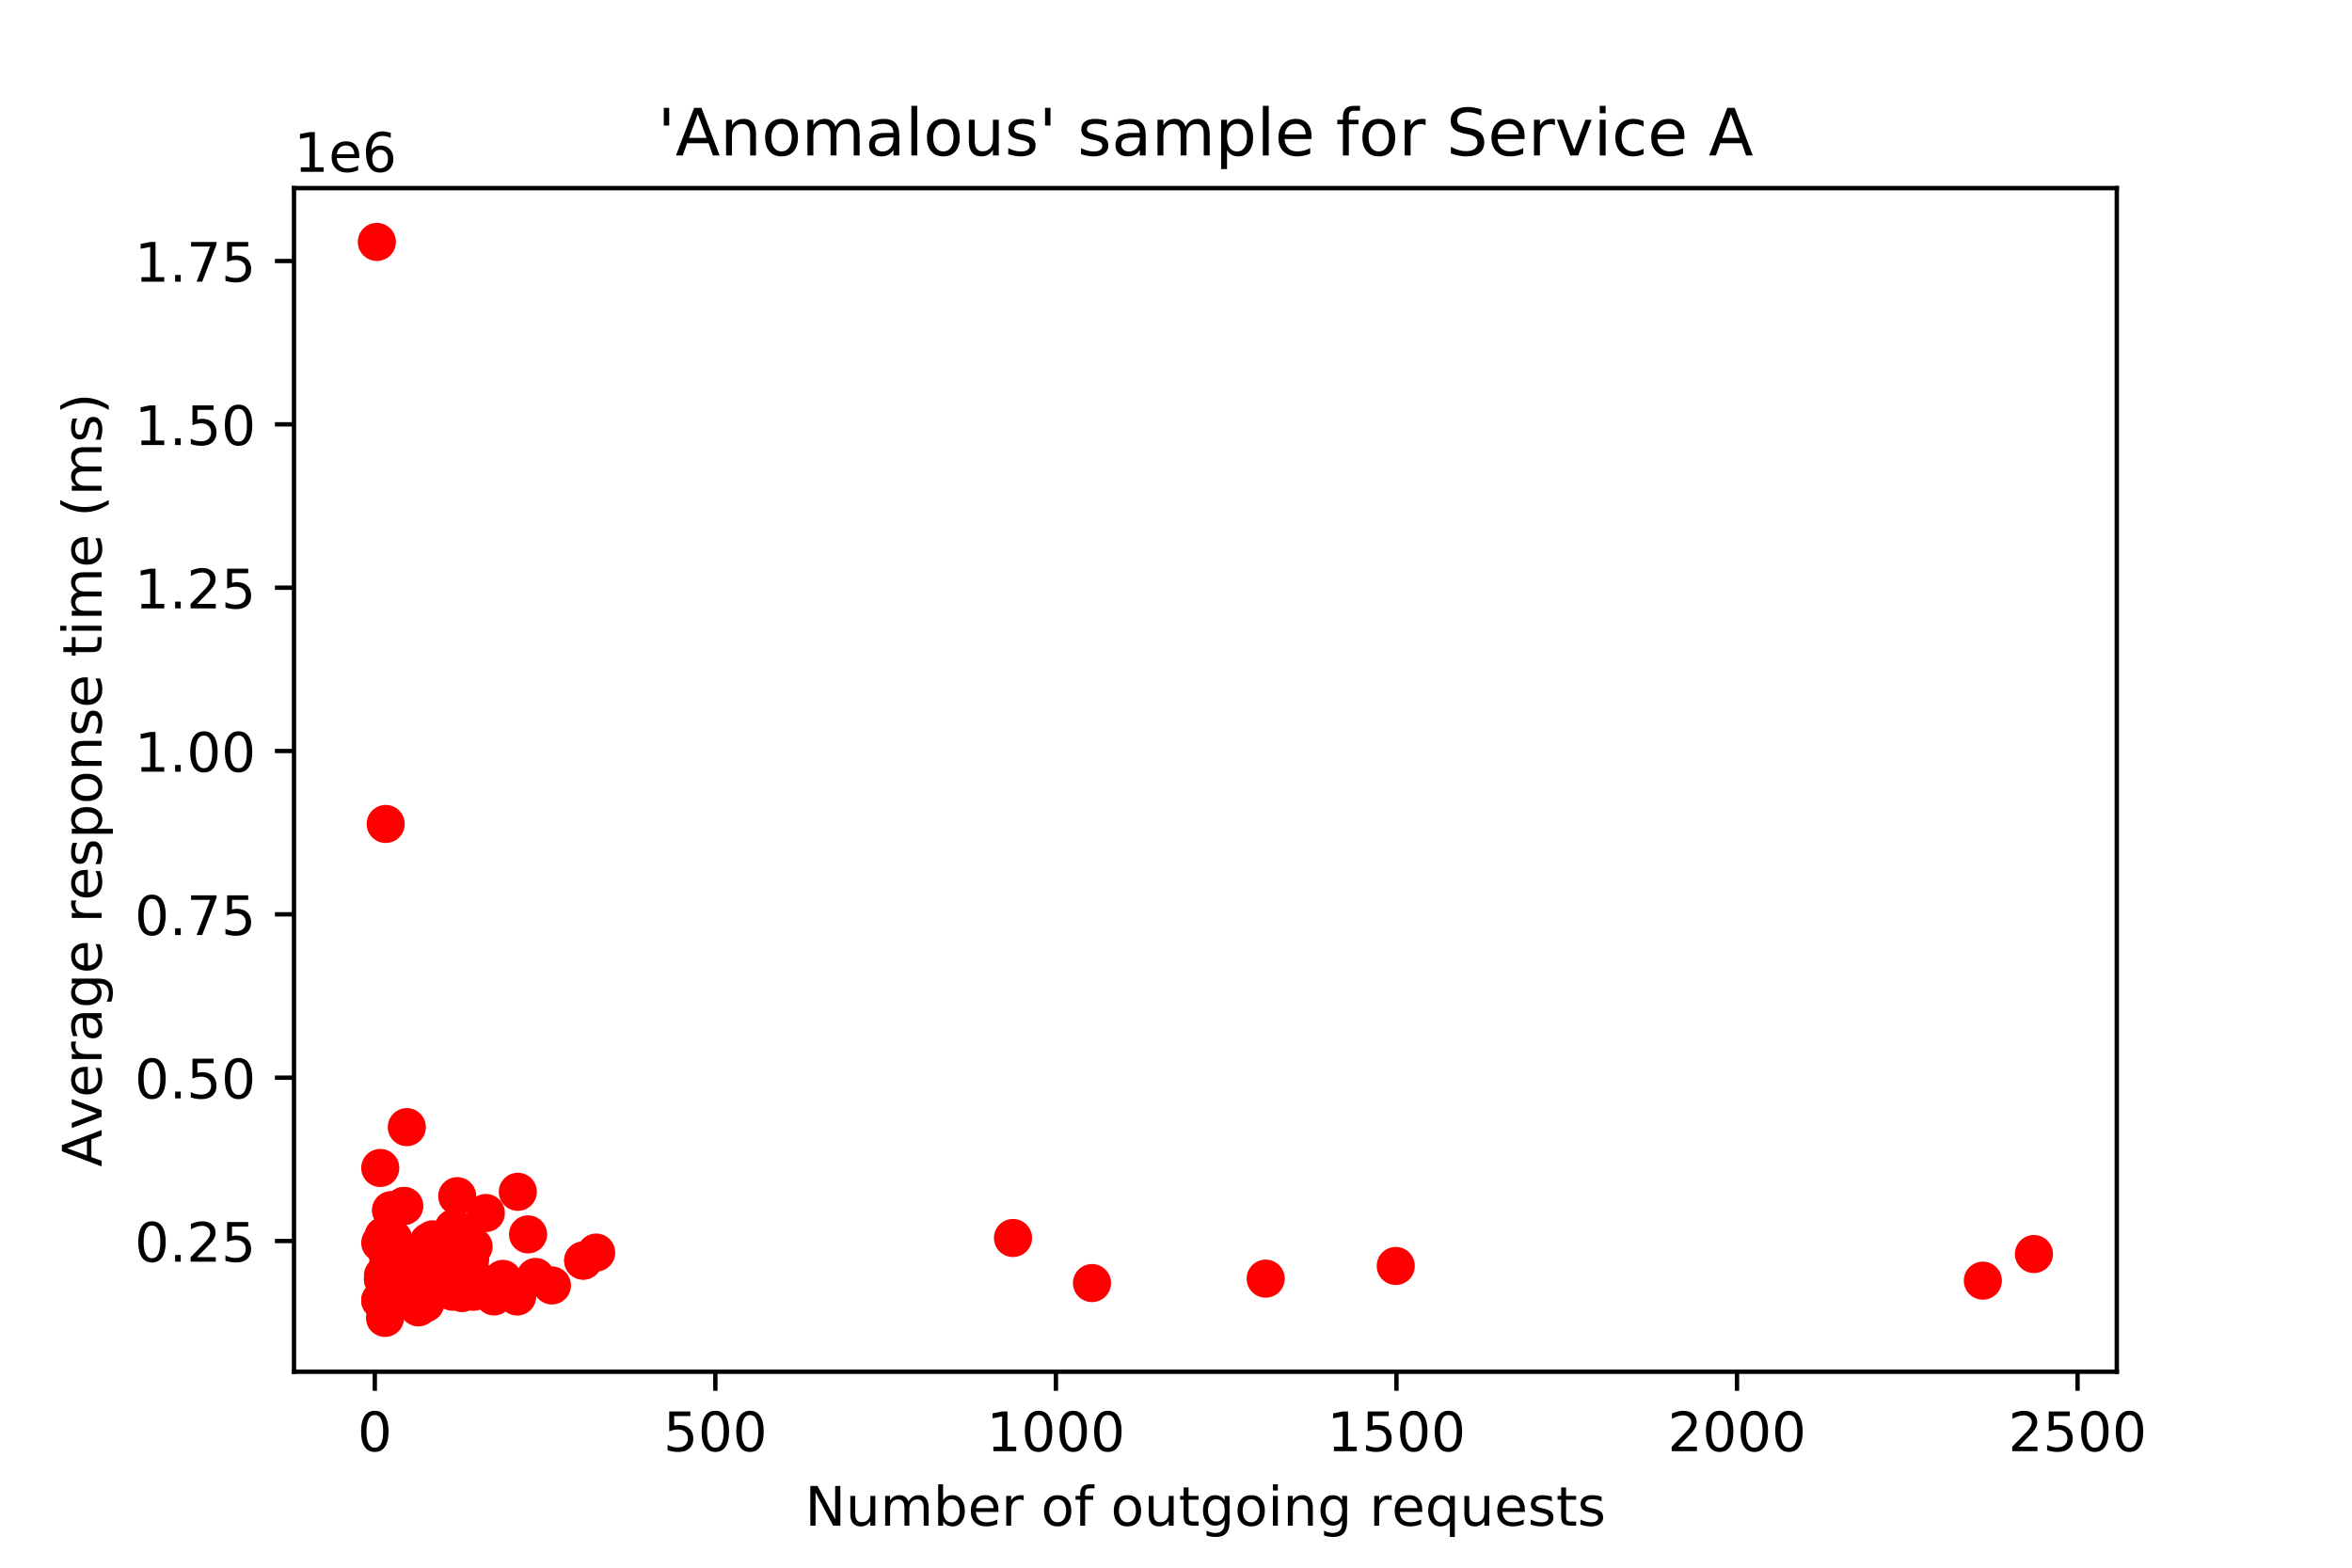 <?xml version="1.0" encoding="utf-8" standalone="no"?>
<!DOCTYPE svg PUBLIC "-//W3C//DTD SVG 1.1//EN"
  "http://www.w3.org/Graphics/SVG/1.1/DTD/svg11.dtd">
<!-- Created with matplotlib (https://matplotlib.org/) -->
<svg height="288pt" version="1.1" viewBox="0 0 432 288" width="432pt" xmlns="http://www.w3.org/2000/svg" xmlns:xlink="http://www.w3.org/1999/xlink">
 <defs>
  <style type="text/css">
*{stroke-linecap:butt;stroke-linejoin:round;}
  </style>
 </defs>
 <g id="figure_1">
  <g id="patch_1">
   <path d="M 0 288 
L 432 288 
L 432 0 
L 0 0 
z
" style="fill:#ffffff;"/>
  </g>
  <g id="axes_1">
   <g id="patch_2">
    <path d="M 54 252 
L 388.8 252 
L 388.8 34.56 
L 54 34.56 
z
" style="fill:#ffffff;"/>
   </g>
   <g id="matplotlib.axis_1">
    <g id="xtick_1">
     <g id="line2d_1">
      <defs>
       <path d="M 0 0 
L 0 3.5 
" id="m4ae88f675b" style="stroke:#000000;stroke-width:0.8;"/>
      </defs>
      <g>
       <use style="stroke:#000000;stroke-width:0.8;" x="68.843" xlink:href="#m4ae88f675b" y="252"/>
      </g>
     </g>
     <g id="text_1">
      <!-- 0 -->
      <defs>
       <path d="M 31.781 66.406 
Q 24.172 66.406 20.328 58.906 
Q 16.5 51.422 16.5 36.375 
Q 16.5 21.391 20.328 13.891 
Q 24.172 6.391 31.781 6.391 
Q 39.453 6.391 43.281 13.891 
Q 47.125 21.391 47.125 36.375 
Q 47.125 51.422 43.281 58.906 
Q 39.453 66.406 31.781 66.406 
z
M 31.781 74.219 
Q 44.047 74.219 50.516 64.516 
Q 56.984 54.828 56.984 36.375 
Q 56.984 17.969 50.516 8.266 
Q 44.047 -1.422 31.781 -1.422 
Q 19.531 -1.422 13.062 8.266 
Q 6.594 17.969 6.594 36.375 
Q 6.594 54.828 13.062 64.516 
Q 19.531 74.219 31.781 74.219 
z
" id="DejaVuSans-48"/>
      </defs>
      <g transform="translate(65.662 266.598)scale(0.1 -0.1)">
       <use xlink:href="#DejaVuSans-48"/>
      </g>
     </g>
    </g>
    <g id="xtick_2">
     <g id="line2d_2">
      <g>
       <use style="stroke:#000000;stroke-width:0.8;" x="131.392" xlink:href="#m4ae88f675b" y="252"/>
      </g>
     </g>
     <g id="text_2">
      <!-- 500 -->
      <defs>
       <path d="M 10.797 72.906 
L 49.516 72.906 
L 49.516 64.594 
L 19.828 64.594 
L 19.828 46.734 
Q 21.969 47.469 24.109 47.828 
Q 26.266 48.188 28.422 48.188 
Q 40.625 48.188 47.75 41.5 
Q 54.891 34.812 54.891 23.391 
Q 54.891 11.625 47.562 5.094 
Q 40.234 -1.422 26.906 -1.422 
Q 22.312 -1.422 17.547 -0.641 
Q 12.797 0.141 7.719 1.703 
L 7.719 11.625 
Q 12.109 9.234 16.797 8.062 
Q 21.484 6.891 26.703 6.891 
Q 35.156 6.891 40.078 11.328 
Q 45.016 15.766 45.016 23.391 
Q 45.016 31 40.078 35.438 
Q 35.156 39.891 26.703 39.891 
Q 22.75 39.891 18.812 39.016 
Q 14.891 38.141 10.797 36.281 
z
" id="DejaVuSans-53"/>
      </defs>
      <g transform="translate(121.848 266.598)scale(0.1 -0.1)">
       <use xlink:href="#DejaVuSans-53"/>
       <use x="63.623" xlink:href="#DejaVuSans-48"/>
       <use x="127.246" xlink:href="#DejaVuSans-48"/>
      </g>
     </g>
    </g>
    <g id="xtick_3">
     <g id="line2d_3">
      <g>
       <use style="stroke:#000000;stroke-width:0.8;" x="193.941" xlink:href="#m4ae88f675b" y="252"/>
      </g>
     </g>
     <g id="text_3">
      <!-- 1000 -->
      <defs>
       <path d="M 12.406 8.297 
L 28.516 8.297 
L 28.516 63.922 
L 10.984 60.406 
L 10.984 69.391 
L 28.422 72.906 
L 38.281 72.906 
L 38.281 8.297 
L 54.391 8.297 
L 54.391 0 
L 12.406 0 
z
" id="DejaVuSans-49"/>
      </defs>
      <g transform="translate(181.216 266.598)scale(0.1 -0.1)">
       <use xlink:href="#DejaVuSans-49"/>
       <use x="63.623" xlink:href="#DejaVuSans-48"/>
       <use x="127.246" xlink:href="#DejaVuSans-48"/>
       <use x="190.869" xlink:href="#DejaVuSans-48"/>
      </g>
     </g>
    </g>
    <g id="xtick_4">
     <g id="line2d_4">
      <g>
       <use style="stroke:#000000;stroke-width:0.8;" x="256.49" xlink:href="#m4ae88f675b" y="252"/>
      </g>
     </g>
     <g id="text_4">
      <!-- 1500 -->
      <g transform="translate(243.765 266.598)scale(0.1 -0.1)">
       <use xlink:href="#DejaVuSans-49"/>
       <use x="63.623" xlink:href="#DejaVuSans-53"/>
       <use x="127.246" xlink:href="#DejaVuSans-48"/>
       <use x="190.869" xlink:href="#DejaVuSans-48"/>
      </g>
     </g>
    </g>
    <g id="xtick_5">
     <g id="line2d_5">
      <g>
       <use style="stroke:#000000;stroke-width:0.8;" x="319.039" xlink:href="#m4ae88f675b" y="252"/>
      </g>
     </g>
     <g id="text_5">
      <!-- 2000 -->
      <defs>
       <path d="M 19.188 8.297 
L 53.609 8.297 
L 53.609 0 
L 7.328 0 
L 7.328 8.297 
Q 12.938 14.109 22.625 23.891 
Q 32.328 33.688 34.812 36.531 
Q 39.547 41.844 41.422 45.531 
Q 43.312 49.219 43.312 52.781 
Q 43.312 58.594 39.234 62.25 
Q 35.156 65.922 28.609 65.922 
Q 23.969 65.922 18.812 64.312 
Q 13.672 62.703 7.812 59.422 
L 7.812 69.391 
Q 13.766 71.781 18.938 73 
Q 24.125 74.219 28.422 74.219 
Q 39.75 74.219 46.484 68.547 
Q 53.219 62.891 53.219 53.422 
Q 53.219 48.922 51.531 44.891 
Q 49.859 40.875 45.406 35.406 
Q 44.188 33.984 37.641 27.219 
Q 31.109 20.453 19.188 8.297 
z
" id="DejaVuSans-50"/>
      </defs>
      <g transform="translate(306.314 266.598)scale(0.1 -0.1)">
       <use xlink:href="#DejaVuSans-50"/>
       <use x="63.623" xlink:href="#DejaVuSans-48"/>
       <use x="127.246" xlink:href="#DejaVuSans-48"/>
       <use x="190.869" xlink:href="#DejaVuSans-48"/>
      </g>
     </g>
    </g>
    <g id="xtick_6">
     <g id="line2d_6">
      <g>
       <use style="stroke:#000000;stroke-width:0.8;" x="381.588" xlink:href="#m4ae88f675b" y="252"/>
      </g>
     </g>
     <g id="text_6">
      <!-- 2500 -->
      <g transform="translate(368.863 266.598)scale(0.1 -0.1)">
       <use xlink:href="#DejaVuSans-50"/>
       <use x="63.623" xlink:href="#DejaVuSans-53"/>
       <use x="127.246" xlink:href="#DejaVuSans-48"/>
       <use x="190.869" xlink:href="#DejaVuSans-48"/>
      </g>
     </g>
    </g>
    <g id="text_7">
     <!-- Number of outgoing requests -->
     <defs>
      <path d="M 9.812 72.906 
L 23.094 72.906 
L 55.422 11.922 
L 55.422 72.906 
L 64.984 72.906 
L 64.984 0 
L 51.703 0 
L 19.391 60.984 
L 19.391 0 
L 9.812 0 
z
" id="DejaVuSans-78"/>
      <path d="M 8.5 21.578 
L 8.5 54.688 
L 17.484 54.688 
L 17.484 21.922 
Q 17.484 14.156 20.5 10.266 
Q 23.531 6.391 29.594 6.391 
Q 36.859 6.391 41.078 11.031 
Q 45.312 15.672 45.312 23.688 
L 45.312 54.688 
L 54.297 54.688 
L 54.297 0 
L 45.312 0 
L 45.312 8.406 
Q 42.047 3.422 37.719 1 
Q 33.406 -1.422 27.688 -1.422 
Q 18.266 -1.422 13.375 4.438 
Q 8.5 10.297 8.5 21.578 
z
M 31.109 56 
z
" id="DejaVuSans-117"/>
      <path d="M 52 44.188 
Q 55.375 50.25 60.062 53.125 
Q 64.75 56 71.094 56 
Q 79.641 56 84.281 50.016 
Q 88.922 44.047 88.922 33.016 
L 88.922 0 
L 79.891 0 
L 79.891 32.719 
Q 79.891 40.578 77.094 44.375 
Q 74.312 48.188 68.609 48.188 
Q 61.625 48.188 57.562 43.547 
Q 53.516 38.922 53.516 30.906 
L 53.516 0 
L 44.484 0 
L 44.484 32.719 
Q 44.484 40.625 41.703 44.406 
Q 38.922 48.188 33.109 48.188 
Q 26.219 48.188 22.156 43.531 
Q 18.109 38.875 18.109 30.906 
L 18.109 0 
L 9.078 0 
L 9.078 54.688 
L 18.109 54.688 
L 18.109 46.188 
Q 21.188 51.219 25.484 53.609 
Q 29.781 56 35.688 56 
Q 41.656 56 45.828 52.969 
Q 50 49.953 52 44.188 
z
" id="DejaVuSans-109"/>
      <path d="M 48.688 27.297 
Q 48.688 37.203 44.609 42.844 
Q 40.531 48.484 33.406 48.484 
Q 26.266 48.484 22.188 42.844 
Q 18.109 37.203 18.109 27.297 
Q 18.109 17.391 22.188 11.75 
Q 26.266 6.109 33.406 6.109 
Q 40.531 6.109 44.609 11.75 
Q 48.688 17.391 48.688 27.297 
z
M 18.109 46.391 
Q 20.953 51.266 25.266 53.625 
Q 29.594 56 35.594 56 
Q 45.562 56 51.781 48.094 
Q 58.016 40.188 58.016 27.297 
Q 58.016 14.406 51.781 6.484 
Q 45.562 -1.422 35.594 -1.422 
Q 29.594 -1.422 25.266 0.953 
Q 20.953 3.328 18.109 8.203 
L 18.109 0 
L 9.078 0 
L 9.078 75.984 
L 18.109 75.984 
z
" id="DejaVuSans-98"/>
      <path d="M 56.203 29.594 
L 56.203 25.203 
L 14.891 25.203 
Q 15.484 15.922 20.484 11.062 
Q 25.484 6.203 34.422 6.203 
Q 39.594 6.203 44.453 7.469 
Q 49.312 8.734 54.109 11.281 
L 54.109 2.781 
Q 49.266 0.734 44.188 -0.344 
Q 39.109 -1.422 33.891 -1.422 
Q 20.797 -1.422 13.156 6.188 
Q 5.516 13.812 5.516 26.812 
Q 5.516 40.234 12.766 48.109 
Q 20.016 56 32.328 56 
Q 43.359 56 49.781 48.891 
Q 56.203 41.797 56.203 29.594 
z
M 47.219 32.234 
Q 47.125 39.594 43.094 43.984 
Q 39.062 48.391 32.422 48.391 
Q 24.906 48.391 20.391 44.141 
Q 15.875 39.891 15.188 32.172 
z
" id="DejaVuSans-101"/>
      <path d="M 41.109 46.297 
Q 39.594 47.172 37.812 47.578 
Q 36.031 48 33.891 48 
Q 26.266 48 22.188 43.047 
Q 18.109 38.094 18.109 28.812 
L 18.109 0 
L 9.078 0 
L 9.078 54.688 
L 18.109 54.688 
L 18.109 46.188 
Q 20.953 51.172 25.484 53.578 
Q 30.031 56 36.531 56 
Q 37.453 56 38.578 55.875 
Q 39.703 55.766 41.062 55.516 
z
" id="DejaVuSans-114"/>
      <path id="DejaVuSans-32"/>
      <path d="M 30.609 48.391 
Q 23.391 48.391 19.188 42.75 
Q 14.984 37.109 14.984 27.297 
Q 14.984 17.484 19.156 11.844 
Q 23.344 6.203 30.609 6.203 
Q 37.797 6.203 41.984 11.859 
Q 46.188 17.531 46.188 27.297 
Q 46.188 37.016 41.984 42.703 
Q 37.797 48.391 30.609 48.391 
z
M 30.609 56 
Q 42.328 56 49.016 48.375 
Q 55.719 40.766 55.719 27.297 
Q 55.719 13.875 49.016 6.219 
Q 42.328 -1.422 30.609 -1.422 
Q 18.844 -1.422 12.172 6.219 
Q 5.516 13.875 5.516 27.297 
Q 5.516 40.766 12.172 48.375 
Q 18.844 56 30.609 56 
z
" id="DejaVuSans-111"/>
      <path d="M 37.109 75.984 
L 37.109 68.5 
L 28.516 68.5 
Q 23.688 68.5 21.797 66.547 
Q 19.922 64.594 19.922 59.516 
L 19.922 54.688 
L 34.719 54.688 
L 34.719 47.703 
L 19.922 47.703 
L 19.922 0 
L 10.891 0 
L 10.891 47.703 
L 2.297 47.703 
L 2.297 54.688 
L 10.891 54.688 
L 10.891 58.5 
Q 10.891 67.625 15.141 71.797 
Q 19.391 75.984 28.609 75.984 
z
" id="DejaVuSans-102"/>
      <path d="M 18.312 70.219 
L 18.312 54.688 
L 36.812 54.688 
L 36.812 47.703 
L 18.312 47.703 
L 18.312 18.016 
Q 18.312 11.328 20.141 9.422 
Q 21.969 7.516 27.594 7.516 
L 36.812 7.516 
L 36.812 0 
L 27.594 0 
Q 17.188 0 13.234 3.875 
Q 9.281 7.766 9.281 18.016 
L 9.281 47.703 
L 2.688 47.703 
L 2.688 54.688 
L 9.281 54.688 
L 9.281 70.219 
z
" id="DejaVuSans-116"/>
      <path d="M 45.406 27.984 
Q 45.406 37.75 41.375 43.109 
Q 37.359 48.484 30.078 48.484 
Q 22.859 48.484 18.828 43.109 
Q 14.797 37.75 14.797 27.984 
Q 14.797 18.266 18.828 12.891 
Q 22.859 7.516 30.078 7.516 
Q 37.359 7.516 41.375 12.891 
Q 45.406 18.266 45.406 27.984 
z
M 54.391 6.781 
Q 54.391 -7.172 48.188 -13.984 
Q 42 -20.797 29.203 -20.797 
Q 24.469 -20.797 20.266 -20.094 
Q 16.062 -19.391 12.109 -17.922 
L 12.109 -9.188 
Q 16.062 -11.328 19.922 -12.344 
Q 23.781 -13.375 27.781 -13.375 
Q 36.625 -13.375 41.016 -8.766 
Q 45.406 -4.156 45.406 5.172 
L 45.406 9.625 
Q 42.625 4.781 38.281 2.391 
Q 33.938 0 27.875 0 
Q 17.828 0 11.672 7.656 
Q 5.516 15.328 5.516 27.984 
Q 5.516 40.672 11.672 48.328 
Q 17.828 56 27.875 56 
Q 33.938 56 38.281 53.609 
Q 42.625 51.219 45.406 46.391 
L 45.406 54.688 
L 54.391 54.688 
z
" id="DejaVuSans-103"/>
      <path d="M 9.422 54.688 
L 18.406 54.688 
L 18.406 0 
L 9.422 0 
z
M 9.422 75.984 
L 18.406 75.984 
L 18.406 64.594 
L 9.422 64.594 
z
" id="DejaVuSans-105"/>
      <path d="M 54.891 33.016 
L 54.891 0 
L 45.906 0 
L 45.906 32.719 
Q 45.906 40.484 42.875 44.328 
Q 39.844 48.188 33.797 48.188 
Q 26.516 48.188 22.312 43.547 
Q 18.109 38.922 18.109 30.906 
L 18.109 0 
L 9.078 0 
L 9.078 54.688 
L 18.109 54.688 
L 18.109 46.188 
Q 21.344 51.125 25.703 53.562 
Q 30.078 56 35.797 56 
Q 45.219 56 50.047 50.172 
Q 54.891 44.344 54.891 33.016 
z
" id="DejaVuSans-110"/>
      <path d="M 14.797 27.297 
Q 14.797 17.391 18.875 11.75 
Q 22.953 6.109 30.078 6.109 
Q 37.203 6.109 41.297 11.75 
Q 45.406 17.391 45.406 27.297 
Q 45.406 37.203 41.297 42.844 
Q 37.203 48.484 30.078 48.484 
Q 22.953 48.484 18.875 42.844 
Q 14.797 37.203 14.797 27.297 
z
M 45.406 8.203 
Q 42.578 3.328 38.25 0.953 
Q 33.938 -1.422 27.875 -1.422 
Q 17.969 -1.422 11.734 6.484 
Q 5.516 14.406 5.516 27.297 
Q 5.516 40.188 11.734 48.094 
Q 17.969 56 27.875 56 
Q 33.938 56 38.25 53.625 
Q 42.578 51.266 45.406 46.391 
L 45.406 54.688 
L 54.391 54.688 
L 54.391 -20.797 
L 45.406 -20.797 
z
" id="DejaVuSans-113"/>
      <path d="M 44.281 53.078 
L 44.281 44.578 
Q 40.484 46.531 36.375 47.5 
Q 32.281 48.484 27.875 48.484 
Q 21.188 48.484 17.844 46.438 
Q 14.5 44.391 14.5 40.281 
Q 14.5 37.156 16.891 35.375 
Q 19.281 33.594 26.516 31.984 
L 29.594 31.297 
Q 39.156 29.25 43.188 25.516 
Q 47.219 21.781 47.219 15.094 
Q 47.219 7.469 41.188 3.016 
Q 35.156 -1.422 24.609 -1.422 
Q 20.219 -1.422 15.453 -0.562 
Q 10.688 0.297 5.422 2 
L 5.422 11.281 
Q 10.406 8.688 15.234 7.391 
Q 20.062 6.109 24.812 6.109 
Q 31.156 6.109 34.562 8.281 
Q 37.984 10.453 37.984 14.406 
Q 37.984 18.062 35.516 20.016 
Q 33.062 21.969 24.703 23.781 
L 21.578 24.516 
Q 13.234 26.266 9.516 29.906 
Q 5.812 33.547 5.812 39.891 
Q 5.812 47.609 11.281 51.797 
Q 16.75 56 26.812 56 
Q 31.781 56 36.172 55.266 
Q 40.578 54.547 44.281 53.078 
z
" id="DejaVuSans-115"/>
     </defs>
     <g transform="translate(147.854 280.277)scale(0.1 -0.1)">
      <use xlink:href="#DejaVuSans-78"/>
      <use x="74.805" xlink:href="#DejaVuSans-117"/>
      <use x="138.184" xlink:href="#DejaVuSans-109"/>
      <use x="235.596" xlink:href="#DejaVuSans-98"/>
      <use x="299.072" xlink:href="#DejaVuSans-101"/>
      <use x="360.596" xlink:href="#DejaVuSans-114"/>
      <use x="401.709" xlink:href="#DejaVuSans-32"/>
      <use x="433.496" xlink:href="#DejaVuSans-111"/>
      <use x="494.678" xlink:href="#DejaVuSans-102"/>
      <use x="529.883" xlink:href="#DejaVuSans-32"/>
      <use x="561.67" xlink:href="#DejaVuSans-111"/>
      <use x="622.852" xlink:href="#DejaVuSans-117"/>
      <use x="686.23" xlink:href="#DejaVuSans-116"/>
      <use x="725.439" xlink:href="#DejaVuSans-103"/>
      <use x="788.916" xlink:href="#DejaVuSans-111"/>
      <use x="850.098" xlink:href="#DejaVuSans-105"/>
      <use x="877.881" xlink:href="#DejaVuSans-110"/>
      <use x="941.26" xlink:href="#DejaVuSans-103"/>
      <use x="1004.736" xlink:href="#DejaVuSans-32"/>
      <use x="1036.523" xlink:href="#DejaVuSans-114"/>
      <use x="1077.605" xlink:href="#DejaVuSans-101"/>
      <use x="1139.129" xlink:href="#DejaVuSans-113"/>
      <use x="1202.605" xlink:href="#DejaVuSans-117"/>
      <use x="1265.984" xlink:href="#DejaVuSans-101"/>
      <use x="1327.508" xlink:href="#DejaVuSans-115"/>
      <use x="1379.607" xlink:href="#DejaVuSans-116"/>
      <use x="1418.816" xlink:href="#DejaVuSans-115"/>
     </g>
    </g>
   </g>
   <g id="matplotlib.axis_2">
    <g id="ytick_1">
     <g id="line2d_7">
      <defs>
       <path d="M 0 0 
L -3.5 0 
" id="m0381dafd5b" style="stroke:#000000;stroke-width:0.8;"/>
      </defs>
      <g>
       <use style="stroke:#000000;stroke-width:0.8;" x="54" xlink:href="#m0381dafd5b" y="227.988"/>
      </g>
     </g>
     <g id="text_8">
      <!-- 0.25 -->
      <defs>
       <path d="M 10.688 12.406 
L 21 12.406 
L 21 0 
L 10.688 0 
z
" id="DejaVuSans-46"/>
      </defs>
      <g transform="translate(24.734 231.787)scale(0.1 -0.1)">
       <use xlink:href="#DejaVuSans-48"/>
       <use x="63.623" xlink:href="#DejaVuSans-46"/>
       <use x="95.41" xlink:href="#DejaVuSans-50"/>
       <use x="159.033" xlink:href="#DejaVuSans-53"/>
      </g>
     </g>
    </g>
    <g id="ytick_2">
     <g id="line2d_8">
      <g>
       <use style="stroke:#000000;stroke-width:0.8;" x="54" xlink:href="#m0381dafd5b" y="197.982"/>
      </g>
     </g>
     <g id="text_9">
      <!-- 0.50 -->
      <g transform="translate(24.734 201.781)scale(0.1 -0.1)">
       <use xlink:href="#DejaVuSans-48"/>
       <use x="63.623" xlink:href="#DejaVuSans-46"/>
       <use x="95.41" xlink:href="#DejaVuSans-53"/>
       <use x="159.033" xlink:href="#DejaVuSans-48"/>
      </g>
     </g>
    </g>
    <g id="ytick_3">
     <g id="line2d_9">
      <g>
       <use style="stroke:#000000;stroke-width:0.8;" x="54" xlink:href="#m0381dafd5b" y="167.976"/>
      </g>
     </g>
     <g id="text_10">
      <!-- 0.75 -->
      <defs>
       <path d="M 8.203 72.906 
L 55.078 72.906 
L 55.078 68.703 
L 28.609 0 
L 18.312 0 
L 43.219 64.594 
L 8.203 64.594 
z
" id="DejaVuSans-55"/>
      </defs>
      <g transform="translate(24.734 171.775)scale(0.1 -0.1)">
       <use xlink:href="#DejaVuSans-48"/>
       <use x="63.623" xlink:href="#DejaVuSans-46"/>
       <use x="95.41" xlink:href="#DejaVuSans-55"/>
       <use x="159.033" xlink:href="#DejaVuSans-53"/>
      </g>
     </g>
    </g>
    <g id="ytick_4">
     <g id="line2d_10">
      <g>
       <use style="stroke:#000000;stroke-width:0.8;" x="54" xlink:href="#m0381dafd5b" y="137.97"/>
      </g>
     </g>
     <g id="text_11">
      <!-- 1.00 -->
      <g transform="translate(24.734 141.769)scale(0.1 -0.1)">
       <use xlink:href="#DejaVuSans-49"/>
       <use x="63.623" xlink:href="#DejaVuSans-46"/>
       <use x="95.41" xlink:href="#DejaVuSans-48"/>
       <use x="159.033" xlink:href="#DejaVuSans-48"/>
      </g>
     </g>
    </g>
    <g id="ytick_5">
     <g id="line2d_11">
      <g>
       <use style="stroke:#000000;stroke-width:0.8;" x="54" xlink:href="#m0381dafd5b" y="107.964"/>
      </g>
     </g>
     <g id="text_12">
      <!-- 1.25 -->
      <g transform="translate(24.734 111.763)scale(0.1 -0.1)">
       <use xlink:href="#DejaVuSans-49"/>
       <use x="63.623" xlink:href="#DejaVuSans-46"/>
       <use x="95.41" xlink:href="#DejaVuSans-50"/>
       <use x="159.033" xlink:href="#DejaVuSans-53"/>
      </g>
     </g>
    </g>
    <g id="ytick_6">
     <g id="line2d_12">
      <g>
       <use style="stroke:#000000;stroke-width:0.8;" x="54" xlink:href="#m0381dafd5b" y="77.958"/>
      </g>
     </g>
     <g id="text_13">
      <!-- 1.50 -->
      <g transform="translate(24.734 81.757)scale(0.1 -0.1)">
       <use xlink:href="#DejaVuSans-49"/>
       <use x="63.623" xlink:href="#DejaVuSans-46"/>
       <use x="95.41" xlink:href="#DejaVuSans-53"/>
       <use x="159.033" xlink:href="#DejaVuSans-48"/>
      </g>
     </g>
    </g>
    <g id="ytick_7">
     <g id="line2d_13">
      <g>
       <use style="stroke:#000000;stroke-width:0.8;" x="54" xlink:href="#m0381dafd5b" y="47.952"/>
      </g>
     </g>
     <g id="text_14">
      <!-- 1.75 -->
      <g transform="translate(24.734 51.751)scale(0.1 -0.1)">
       <use xlink:href="#DejaVuSans-49"/>
       <use x="63.623" xlink:href="#DejaVuSans-46"/>
       <use x="95.41" xlink:href="#DejaVuSans-55"/>
       <use x="159.033" xlink:href="#DejaVuSans-53"/>
      </g>
     </g>
    </g>
    <g id="text_15">
     <!-- Average response time (ms) -->
     <defs>
      <path d="M 34.188 63.188 
L 20.797 26.906 
L 47.609 26.906 
z
M 28.609 72.906 
L 39.797 72.906 
L 67.578 0 
L 57.328 0 
L 50.688 18.703 
L 17.828 18.703 
L 11.188 0 
L 0.781 0 
z
" id="DejaVuSans-65"/>
      <path d="M 2.984 54.688 
L 12.5 54.688 
L 29.594 8.797 
L 46.688 54.688 
L 56.203 54.688 
L 35.688 0 
L 23.484 0 
z
" id="DejaVuSans-118"/>
      <path d="M 34.281 27.484 
Q 23.391 27.484 19.188 25 
Q 14.984 22.516 14.984 16.5 
Q 14.984 11.719 18.141 8.906 
Q 21.297 6.109 26.703 6.109 
Q 34.188 6.109 38.703 11.406 
Q 43.219 16.703 43.219 25.484 
L 43.219 27.484 
z
M 52.203 31.203 
L 52.203 0 
L 43.219 0 
L 43.219 8.297 
Q 40.141 3.328 35.547 0.953 
Q 30.953 -1.422 24.312 -1.422 
Q 15.922 -1.422 10.953 3.297 
Q 6 8.016 6 15.922 
Q 6 25.141 12.172 29.828 
Q 18.359 34.516 30.609 34.516 
L 43.219 34.516 
L 43.219 35.406 
Q 43.219 41.609 39.141 45 
Q 35.062 48.391 27.688 48.391 
Q 23 48.391 18.547 47.266 
Q 14.109 46.141 10.016 43.891 
L 10.016 52.203 
Q 14.938 54.109 19.578 55.047 
Q 24.219 56 28.609 56 
Q 40.484 56 46.344 49.844 
Q 52.203 43.703 52.203 31.203 
z
" id="DejaVuSans-97"/>
      <path d="M 18.109 8.203 
L 18.109 -20.797 
L 9.078 -20.797 
L 9.078 54.688 
L 18.109 54.688 
L 18.109 46.391 
Q 20.953 51.266 25.266 53.625 
Q 29.594 56 35.594 56 
Q 45.562 56 51.781 48.094 
Q 58.016 40.188 58.016 27.297 
Q 58.016 14.406 51.781 6.484 
Q 45.562 -1.422 35.594 -1.422 
Q 29.594 -1.422 25.266 0.953 
Q 20.953 3.328 18.109 8.203 
z
M 48.688 27.297 
Q 48.688 37.203 44.609 42.844 
Q 40.531 48.484 33.406 48.484 
Q 26.266 48.484 22.188 42.844 
Q 18.109 37.203 18.109 27.297 
Q 18.109 17.391 22.188 11.75 
Q 26.266 6.109 33.406 6.109 
Q 40.531 6.109 44.609 11.75 
Q 48.688 17.391 48.688 27.297 
z
" id="DejaVuSans-112"/>
      <path d="M 31 75.875 
Q 24.469 64.656 21.281 53.656 
Q 18.109 42.672 18.109 31.391 
Q 18.109 20.125 21.312 9.062 
Q 24.516 -2 31 -13.188 
L 23.188 -13.188 
Q 15.875 -1.703 12.234 9.375 
Q 8.594 20.453 8.594 31.391 
Q 8.594 42.281 12.203 53.312 
Q 15.828 64.359 23.188 75.875 
z
" id="DejaVuSans-40"/>
      <path d="M 8.016 75.875 
L 15.828 75.875 
Q 23.141 64.359 26.781 53.312 
Q 30.422 42.281 30.422 31.391 
Q 30.422 20.453 26.781 9.375 
Q 23.141 -1.703 15.828 -13.188 
L 8.016 -13.188 
Q 14.5 -2 17.703 9.062 
Q 20.906 20.125 20.906 31.391 
Q 20.906 42.672 17.703 53.656 
Q 14.5 64.656 8.016 75.875 
z
" id="DejaVuSans-41"/>
     </defs>
     <g transform="translate(18.655 214.361)rotate(-90)scale(0.1 -0.1)">
      <use xlink:href="#DejaVuSans-65"/>
      <use x="68.33" xlink:href="#DejaVuSans-118"/>
      <use x="127.51" xlink:href="#DejaVuSans-101"/>
      <use x="189.033" xlink:href="#DejaVuSans-114"/>
      <use x="230.146" xlink:href="#DejaVuSans-97"/>
      <use x="291.426" xlink:href="#DejaVuSans-103"/>
      <use x="354.902" xlink:href="#DejaVuSans-101"/>
      <use x="416.426" xlink:href="#DejaVuSans-32"/>
      <use x="448.213" xlink:href="#DejaVuSans-114"/>
      <use x="489.295" xlink:href="#DejaVuSans-101"/>
      <use x="550.818" xlink:href="#DejaVuSans-115"/>
      <use x="602.918" xlink:href="#DejaVuSans-112"/>
      <use x="666.395" xlink:href="#DejaVuSans-111"/>
      <use x="727.576" xlink:href="#DejaVuSans-110"/>
      <use x="790.955" xlink:href="#DejaVuSans-115"/>
      <use x="843.055" xlink:href="#DejaVuSans-101"/>
      <use x="904.578" xlink:href="#DejaVuSans-32"/>
      <use x="936.365" xlink:href="#DejaVuSans-116"/>
      <use x="975.574" xlink:href="#DejaVuSans-105"/>
      <use x="1003.357" xlink:href="#DejaVuSans-109"/>
      <use x="1100.77" xlink:href="#DejaVuSans-101"/>
      <use x="1162.293" xlink:href="#DejaVuSans-32"/>
      <use x="1194.08" xlink:href="#DejaVuSans-40"/>
      <use x="1233.094" xlink:href="#DejaVuSans-109"/>
      <use x="1330.506" xlink:href="#DejaVuSans-115"/>
      <use x="1382.605" xlink:href="#DejaVuSans-41"/>
     </g>
    </g>
    <g id="text_16">
     <!-- 1e6 -->
     <defs>
      <path d="M 33.016 40.375 
Q 26.375 40.375 22.484 35.828 
Q 18.609 31.297 18.609 23.391 
Q 18.609 15.531 22.484 10.953 
Q 26.375 6.391 33.016 6.391 
Q 39.656 6.391 43.531 10.953 
Q 47.406 15.531 47.406 23.391 
Q 47.406 31.297 43.531 35.828 
Q 39.656 40.375 33.016 40.375 
z
M 52.594 71.297 
L 52.594 62.312 
Q 48.875 64.062 45.094 64.984 
Q 41.312 65.922 37.594 65.922 
Q 27.828 65.922 22.672 59.328 
Q 17.531 52.734 16.797 39.406 
Q 19.672 43.656 24.016 45.922 
Q 28.375 48.188 33.594 48.188 
Q 44.578 48.188 50.953 41.516 
Q 57.328 34.859 57.328 23.391 
Q 57.328 12.156 50.688 5.359 
Q 44.047 -1.422 33.016 -1.422 
Q 20.359 -1.422 13.672 8.266 
Q 6.984 17.969 6.984 36.375 
Q 6.984 53.656 15.188 63.938 
Q 23.391 74.219 37.203 74.219 
Q 40.922 74.219 44.703 73.484 
Q 48.484 72.75 52.594 71.297 
z
" id="DejaVuSans-54"/>
     </defs>
     <g transform="translate(54 31.56)scale(0.1 -0.1)">
      <use xlink:href="#DejaVuSans-49"/>
      <use x="63.623" xlink:href="#DejaVuSans-101"/>
      <use x="125.146" xlink:href="#DejaVuSans-54"/>
     </g>
    </g>
   </g>
   <g id="line2d_14">
    <defs>
     <path d="M 0 3 
C 0.796 3 1.559 2.684 2.121 2.121 
C 2.684 1.559 3 0.796 3 0 
C 3 -0.796 2.684 -1.559 2.121 -2.121 
C 1.559 -2.684 0.796 -3 0 -3 
C -0.796 -3 -1.559 -2.684 -2.121 -2.121 
C -2.684 -1.559 -3 -0.796 -3 0 
C -3 0.796 -2.684 1.559 -2.121 2.121 
C -1.559 2.684 -0.796 3 0 3 
z
" id="mbe4435f9e0" style="stroke:#ff0000;"/>
    </defs>
    <g clip-path="url(#p53e4cf158c)">
     <use style="fill:#ff0000;stroke:#ff0000;" x="70.719" xlink:href="#mbe4435f9e0" y="242.116"/>
     <use style="fill:#ff0000;stroke:#ff0000;" x="70.844" xlink:href="#mbe4435f9e0" y="240.319"/>
     <use style="fill:#ff0000;stroke:#ff0000;" x="70.844" xlink:href="#mbe4435f9e0" y="240.319"/>
     <use style="fill:#ff0000;stroke:#ff0000;" x="76.849" xlink:href="#mbe4435f9e0" y="240.173"/>
     <use style="fill:#ff0000;stroke:#ff0000;" x="77.224" xlink:href="#mbe4435f9e0" y="239.897"/>
     <use style="fill:#ff0000;stroke:#ff0000;" x="78.1" xlink:href="#mbe4435f9e0" y="239.413"/>
     <use style="fill:#ff0000;stroke:#ff0000;" x="78.1" xlink:href="#mbe4435f9e0" y="239.413"/>
     <use style="fill:#ff0000;stroke:#ff0000;" x="69.844" xlink:href="#mbe4435f9e0" y="238.897"/>
     <use style="fill:#ff0000;stroke:#ff0000;" x="69.844" xlink:href="#mbe4435f9e0" y="238.897"/>
     <use style="fill:#ff0000;stroke:#ff0000;" x="77.85" xlink:href="#mbe4435f9e0" y="238.635"/>
     <use style="fill:#ff0000;stroke:#ff0000;" x="75.723" xlink:href="#mbe4435f9e0" y="238.352"/>
     <use style="fill:#ff0000;stroke:#ff0000;" x="94.988" xlink:href="#mbe4435f9e0" y="238.179"/>
     <use style="fill:#ff0000;stroke:#ff0000;" x="90.735" xlink:href="#mbe4435f9e0" y="238.17"/>
     <use style="fill:#ff0000;stroke:#ff0000;" x="84.855" xlink:href="#mbe4435f9e0" y="237.51"/>
     <use style="fill:#ff0000;stroke:#ff0000;" x="84.855" xlink:href="#mbe4435f9e0" y="237.51"/>
     <use style="fill:#ff0000;stroke:#ff0000;" x="71.595" xlink:href="#mbe4435f9e0" y="237.33"/>
     <use style="fill:#ff0000;stroke:#ff0000;" x="86.982" xlink:href="#mbe4435f9e0" y="237.319"/>
     <use style="fill:#ff0000;stroke:#ff0000;" x="78.851" xlink:href="#mbe4435f9e0" y="237.298"/>
     <use style="fill:#ff0000;stroke:#ff0000;" x="83.104" xlink:href="#mbe4435f9e0" y="237.297"/>
     <use style="fill:#ff0000;stroke:#ff0000;" x="78.475" xlink:href="#mbe4435f9e0" y="237.164"/>
     <use style="fill:#ff0000;stroke:#ff0000;" x="78.475" xlink:href="#mbe4435f9e0" y="237.164"/>
     <use style="fill:#ff0000;stroke:#ff0000;" x="72.221" xlink:href="#mbe4435f9e0" y="237.025"/>
     <use style="fill:#ff0000;stroke:#ff0000;" x="83.104" xlink:href="#mbe4435f9e0" y="236.842"/>
     <use style="fill:#ff0000;stroke:#ff0000;" x="79.601" xlink:href="#mbe4435f9e0" y="236.813"/>
     <use style="fill:#ff0000;stroke:#ff0000;" x="79.601" xlink:href="#mbe4435f9e0" y="236.813"/>
     <use style="fill:#ff0000;stroke:#ff0000;" x="82.353" xlink:href="#mbe4435f9e0" y="236.761"/>
     <use style="fill:#ff0000;stroke:#ff0000;" x="89.109" xlink:href="#mbe4435f9e0" y="236.545"/>
     <use style="fill:#ff0000;stroke:#ff0000;" x="89.109" xlink:href="#mbe4435f9e0" y="236.545"/>
     <use style="fill:#ff0000;stroke:#ff0000;" x="89.359" xlink:href="#mbe4435f9e0" y="236.541"/>
     <use style="fill:#ff0000;stroke:#ff0000;" x="90.86" xlink:href="#mbe4435f9e0" y="236.464"/>
     <use style="fill:#ff0000;stroke:#ff0000;" x="76.224" xlink:href="#mbe4435f9e0" y="236.349"/>
     <use style="fill:#ff0000;stroke:#ff0000;" x="76.224" xlink:href="#mbe4435f9e0" y="236.349"/>
     <use style="fill:#ff0000;stroke:#ff0000;" x="81.228" xlink:href="#mbe4435f9e0" y="236.327"/>
     <use style="fill:#ff0000;stroke:#ff0000;" x="85.106" xlink:href="#mbe4435f9e0" y="236.188"/>
     <use style="fill:#ff0000;stroke:#ff0000;" x="86.357" xlink:href="#mbe4435f9e0" y="236.174"/>
     <use style="fill:#ff0000;stroke:#ff0000;" x="101.368" xlink:href="#mbe4435f9e0" y="236.148"/>
     <use style="fill:#ff0000;stroke:#ff0000;" x="85.106" xlink:href="#mbe4435f9e0" y="235.868"/>
     <use style="fill:#ff0000;stroke:#ff0000;" x="81.353" xlink:href="#mbe4435f9e0" y="235.714"/>
     <use style="fill:#ff0000;stroke:#ff0000;" x="200.571" xlink:href="#mbe4435f9e0" y="235.713"/>
     <use style="fill:#ff0000;stroke:#ff0000;" x="87.357" xlink:href="#mbe4435f9e0" y="235.659"/>
     <use style="fill:#ff0000;stroke:#ff0000;" x="88.233" xlink:href="#mbe4435f9e0" y="235.593"/>
     <use style="fill:#ff0000;stroke:#ff0000;" x="88.233" xlink:href="#mbe4435f9e0" y="235.593"/>
     <use style="fill:#ff0000;stroke:#ff0000;" x="83.354" xlink:href="#mbe4435f9e0" y="235.413"/>
     <use style="fill:#ff0000;stroke:#ff0000;" x="78.976" xlink:href="#mbe4435f9e0" y="235.291"/>
     <use style="fill:#ff0000;stroke:#ff0000;" x="364.199" xlink:href="#mbe4435f9e0" y="235.271"/>
     <use style="fill:#ff0000;stroke:#ff0000;" x="82.729" xlink:href="#mbe4435f9e0" y="235.268"/>
     <use style="fill:#ff0000;stroke:#ff0000;" x="72.596" xlink:href="#mbe4435f9e0" y="235.132"/>
     <use style="fill:#ff0000;stroke:#ff0000;" x="70.344" xlink:href="#mbe4435f9e0" y="234.997"/>
     <use style="fill:#ff0000;stroke:#ff0000;" x="70.344" xlink:href="#mbe4435f9e0" y="234.997"/>
     <use style="fill:#ff0000;stroke:#ff0000;" x="92.361" xlink:href="#mbe4435f9e0" y="234.945"/>
     <use style="fill:#ff0000;stroke:#ff0000;" x="232.471" xlink:href="#mbe4435f9e0" y="234.9"/>
     <use style="fill:#ff0000;stroke:#ff0000;" x="80.602" xlink:href="#mbe4435f9e0" y="234.88"/>
     <use style="fill:#ff0000;stroke:#ff0000;" x="75.348" xlink:href="#mbe4435f9e0" y="234.734"/>
     <use style="fill:#ff0000;stroke:#ff0000;" x="74.097" xlink:href="#mbe4435f9e0" y="234.647"/>
     <use style="fill:#ff0000;stroke:#ff0000;" x="74.097" xlink:href="#mbe4435f9e0" y="234.647"/>
     <use style="fill:#ff0000;stroke:#ff0000;" x="98.366" xlink:href="#mbe4435f9e0" y="234.589"/>
     <use style="fill:#ff0000;stroke:#ff0000;" x="76.599" xlink:href="#mbe4435f9e0" y="234.544"/>
     <use style="fill:#ff0000;stroke:#ff0000;" x="70.344" xlink:href="#mbe4435f9e0" y="234.3"/>
     <use style="fill:#ff0000;stroke:#ff0000;" x="78.475" xlink:href="#mbe4435f9e0" y="234.071"/>
     <use style="fill:#ff0000;stroke:#ff0000;" x="79.977" xlink:href="#mbe4435f9e0" y="234.069"/>
     <use style="fill:#ff0000;stroke:#ff0000;" x="76.974" xlink:href="#mbe4435f9e0" y="234.037"/>
     <use style="fill:#ff0000;stroke:#ff0000;" x="79.476" xlink:href="#mbe4435f9e0" y="233.847"/>
     <use style="fill:#ff0000;stroke:#ff0000;" x="79.476" xlink:href="#mbe4435f9e0" y="233.847"/>
     <use style="fill:#ff0000;stroke:#ff0000;" x="79.476" xlink:href="#mbe4435f9e0" y="233.847"/>
     <use style="fill:#ff0000;stroke:#ff0000;" x="85.481" xlink:href="#mbe4435f9e0" y="233.525"/>
     <use style="fill:#ff0000;stroke:#ff0000;" x="85.981" xlink:href="#mbe4435f9e0" y="232.678"/>
     <use style="fill:#ff0000;stroke:#ff0000;" x="256.365" xlink:href="#mbe4435f9e0" y="232.569"/>
     <use style="fill:#ff0000;stroke:#ff0000;" x="77.35" xlink:href="#mbe4435f9e0" y="232.111"/>
     <use style="fill:#ff0000;stroke:#ff0000;" x="77.35" xlink:href="#mbe4435f9e0" y="232.111"/>
     <use style="fill:#ff0000;stroke:#ff0000;" x="71.345" xlink:href="#mbe4435f9e0" y="232.099"/>
     <use style="fill:#ff0000;stroke:#ff0000;" x="71.345" xlink:href="#mbe4435f9e0" y="232.099"/>
     <use style="fill:#ff0000;stroke:#ff0000;" x="82.979" xlink:href="#mbe4435f9e0" y="232.05"/>
     <use style="fill:#ff0000;stroke:#ff0000;" x="107.123" xlink:href="#mbe4435f9e0" y="231.585"/>
     <use style="fill:#ff0000;stroke:#ff0000;" x="107.123" xlink:href="#mbe4435f9e0" y="231.585"/>
     <use style="fill:#ff0000;stroke:#ff0000;" x="81.978" xlink:href="#mbe4435f9e0" y="231.467"/>
     <use style="fill:#ff0000;stroke:#ff0000;" x="79.476" xlink:href="#mbe4435f9e0" y="231.418"/>
     <use style="fill:#ff0000;stroke:#ff0000;" x="86.357" xlink:href="#mbe4435f9e0" y="231.39"/>
     <use style="fill:#ff0000;stroke:#ff0000;" x="82.103" xlink:href="#mbe4435f9e0" y="231.259"/>
     <use style="fill:#ff0000;stroke:#ff0000;" x="76.349" xlink:href="#mbe4435f9e0" y="230.757"/>
     <use style="fill:#ff0000;stroke:#ff0000;" x="373.582" xlink:href="#mbe4435f9e0" y="230.38"/>
     <use style="fill:#ff0000;stroke:#ff0000;" x="109.5" xlink:href="#mbe4435f9e0" y="230.111"/>
     <use style="fill:#ff0000;stroke:#ff0000;" x="71.095" xlink:href="#mbe4435f9e0" y="230.084"/>
     <use style="fill:#ff0000;stroke:#ff0000;" x="71.095" xlink:href="#mbe4435f9e0" y="230.084"/>
     <use style="fill:#ff0000;stroke:#ff0000;" x="77.85" xlink:href="#mbe4435f9e0" y="229.78"/>
     <use style="fill:#ff0000;stroke:#ff0000;" x="86.982" xlink:href="#mbe4435f9e0" y="229.012"/>
     <use style="fill:#ff0000;stroke:#ff0000;" x="80.352" xlink:href="#mbe4435f9e0" y="228.944"/>
     <use style="fill:#ff0000;stroke:#ff0000;" x="69.844" xlink:href="#mbe4435f9e0" y="228.32"/>
     <use style="fill:#ff0000;stroke:#ff0000;" x="78.726" xlink:href="#mbe4435f9e0" y="228.136"/>
     <use style="fill:#ff0000;stroke:#ff0000;" x="79.476" xlink:href="#mbe4435f9e0" y="227.678"/>
     <use style="fill:#ff0000;stroke:#ff0000;" x="72.221" xlink:href="#mbe4435f9e0" y="227.572"/>
     <use style="fill:#ff0000;stroke:#ff0000;" x="186.06" xlink:href="#mbe4435f9e0" y="227.434"/>
     <use style="fill:#ff0000;stroke:#ff0000;" x="70.469" xlink:href="#mbe4435f9e0" y="227.062"/>
     <use style="fill:#ff0000;stroke:#ff0000;" x="70.469" xlink:href="#mbe4435f9e0" y="227.062"/>
     <use style="fill:#ff0000;stroke:#ff0000;" x="96.99" xlink:href="#mbe4435f9e0" y="226.769"/>
     <use style="fill:#ff0000;stroke:#ff0000;" x="83.73" xlink:href="#mbe4435f9e0" y="226.726"/>
     <use style="fill:#ff0000;stroke:#ff0000;" x="83.73" xlink:href="#mbe4435f9e0" y="226.726"/>
     <use style="fill:#ff0000;stroke:#ff0000;" x="83.354" xlink:href="#mbe4435f9e0" y="225.616"/>
     <use style="fill:#ff0000;stroke:#ff0000;" x="83.354" xlink:href="#mbe4435f9e0" y="225.616"/>
     <use style="fill:#ff0000;stroke:#ff0000;" x="89.234" xlink:href="#mbe4435f9e0" y="222.844"/>
     <use style="fill:#ff0000;stroke:#ff0000;" x="71.845" xlink:href="#mbe4435f9e0" y="222.339"/>
     <use style="fill:#ff0000;stroke:#ff0000;" x="71.845" xlink:href="#mbe4435f9e0" y="222.339"/>
     <use style="fill:#ff0000;stroke:#ff0000;" x="74.222" xlink:href="#mbe4435f9e0" y="221.549"/>
     <use style="fill:#ff0000;stroke:#ff0000;" x="74.222" xlink:href="#mbe4435f9e0" y="221.549"/>
     <use style="fill:#ff0000;stroke:#ff0000;" x="83.98" xlink:href="#mbe4435f9e0" y="219.746"/>
     <use style="fill:#ff0000;stroke:#ff0000;" x="95.113" xlink:href="#mbe4435f9e0" y="218.948"/>
     <use style="fill:#ff0000;stroke:#ff0000;" x="69.844" xlink:href="#mbe4435f9e0" y="214.565"/>
     <use style="fill:#ff0000;stroke:#ff0000;" x="74.722" xlink:href="#mbe4435f9e0" y="207.067"/>
     <use style="fill:#ff0000;stroke:#ff0000;" x="70.844" xlink:href="#mbe4435f9e0" y="151.37"/>
     <use style="fill:#ff0000;stroke:#ff0000;" x="69.218" xlink:href="#mbe4435f9e0" y="44.444"/>
    </g>
   </g>
   <g id="patch_3">
    <path d="M 54 252 
L 54 34.56 
" style="fill:none;stroke:#000000;stroke-linecap:square;stroke-linejoin:miter;stroke-width:0.8;"/>
   </g>
   <g id="patch_4">
    <path d="M 388.8 252 
L 388.8 34.56 
" style="fill:none;stroke:#000000;stroke-linecap:square;stroke-linejoin:miter;stroke-width:0.8;"/>
   </g>
   <g id="patch_5">
    <path d="M 54 252 
L 388.8 252 
" style="fill:none;stroke:#000000;stroke-linecap:square;stroke-linejoin:miter;stroke-width:0.8;"/>
   </g>
   <g id="patch_6">
    <path d="M 54 34.56 
L 388.8 34.56 
" style="fill:none;stroke:#000000;stroke-linecap:square;stroke-linejoin:miter;stroke-width:0.8;"/>
   </g>
   <g id="text_17">
    <!-- 'Anomalous' sample for Service A -->
    <defs>
     <path d="M 17.922 72.906 
L 17.922 45.797 
L 9.625 45.797 
L 9.625 72.906 
z
" id="DejaVuSans-39"/>
     <path d="M 9.422 75.984 
L 18.406 75.984 
L 18.406 0 
L 9.422 0 
z
" id="DejaVuSans-108"/>
     <path d="M 53.516 70.516 
L 53.516 60.891 
Q 47.906 63.578 42.922 64.891 
Q 37.938 66.219 33.297 66.219 
Q 25.25 66.219 20.875 63.094 
Q 16.5 59.969 16.5 54.203 
Q 16.5 49.359 19.406 46.891 
Q 22.312 44.438 30.422 42.922 
L 36.375 41.703 
Q 47.406 39.594 52.656 34.297 
Q 57.906 29 57.906 20.125 
Q 57.906 9.516 50.797 4.047 
Q 43.703 -1.422 29.984 -1.422 
Q 24.812 -1.422 18.969 -0.25 
Q 13.141 0.922 6.891 3.219 
L 6.891 13.375 
Q 12.891 10.016 18.656 8.297 
Q 24.422 6.594 29.984 6.594 
Q 38.422 6.594 43.016 9.906 
Q 47.609 13.234 47.609 19.391 
Q 47.609 24.75 44.312 27.781 
Q 41.016 30.812 33.5 32.328 
L 27.484 33.5 
Q 16.453 35.688 11.516 40.375 
Q 6.594 45.062 6.594 53.422 
Q 6.594 63.094 13.406 68.656 
Q 20.219 74.219 32.172 74.219 
Q 37.312 74.219 42.625 73.281 
Q 47.953 72.359 53.516 70.516 
z
" id="DejaVuSans-83"/>
     <path d="M 48.781 52.594 
L 48.781 44.188 
Q 44.969 46.297 41.141 47.344 
Q 37.312 48.391 33.406 48.391 
Q 24.656 48.391 19.812 42.844 
Q 14.984 37.312 14.984 27.297 
Q 14.984 17.281 19.812 11.734 
Q 24.656 6.203 33.406 6.203 
Q 37.312 6.203 41.141 7.25 
Q 44.969 8.297 48.781 10.406 
L 48.781 2.094 
Q 45.016 0.344 40.984 -0.531 
Q 36.969 -1.422 32.422 -1.422 
Q 20.062 -1.422 12.781 6.344 
Q 5.516 14.109 5.516 27.297 
Q 5.516 40.672 12.859 48.328 
Q 20.219 56 33.016 56 
Q 37.156 56 41.109 55.141 
Q 45.062 54.297 48.781 52.594 
z
" id="DejaVuSans-99"/>
    </defs>
    <g transform="translate(120.763 28.56)scale(0.12 -0.12)">
     <use xlink:href="#DejaVuSans-39"/>
     <use x="27.49" xlink:href="#DejaVuSans-65"/>
     <use x="95.898" xlink:href="#DejaVuSans-110"/>
     <use x="159.277" xlink:href="#DejaVuSans-111"/>
     <use x="220.459" xlink:href="#DejaVuSans-109"/>
     <use x="317.871" xlink:href="#DejaVuSans-97"/>
     <use x="379.15" xlink:href="#DejaVuSans-108"/>
     <use x="406.934" xlink:href="#DejaVuSans-111"/>
     <use x="468.115" xlink:href="#DejaVuSans-117"/>
     <use x="531.494" xlink:href="#DejaVuSans-115"/>
     <use x="583.594" xlink:href="#DejaVuSans-39"/>
     <use x="611.084" xlink:href="#DejaVuSans-32"/>
     <use x="642.871" xlink:href="#DejaVuSans-115"/>
     <use x="694.971" xlink:href="#DejaVuSans-97"/>
     <use x="756.25" xlink:href="#DejaVuSans-109"/>
     <use x="853.662" xlink:href="#DejaVuSans-112"/>
     <use x="917.139" xlink:href="#DejaVuSans-108"/>
     <use x="944.922" xlink:href="#DejaVuSans-101"/>
     <use x="1006.445" xlink:href="#DejaVuSans-32"/>
     <use x="1038.232" xlink:href="#DejaVuSans-102"/>
     <use x="1073.438" xlink:href="#DejaVuSans-111"/>
     <use x="1134.619" xlink:href="#DejaVuSans-114"/>
     <use x="1175.732" xlink:href="#DejaVuSans-32"/>
     <use x="1207.52" xlink:href="#DejaVuSans-83"/>
     <use x="1270.996" xlink:href="#DejaVuSans-101"/>
     <use x="1332.52" xlink:href="#DejaVuSans-114"/>
     <use x="1373.633" xlink:href="#DejaVuSans-118"/>
     <use x="1432.812" xlink:href="#DejaVuSans-105"/>
     <use x="1460.596" xlink:href="#DejaVuSans-99"/>
     <use x="1515.576" xlink:href="#DejaVuSans-101"/>
     <use x="1577.1" xlink:href="#DejaVuSans-32"/>
     <use x="1608.887" xlink:href="#DejaVuSans-65"/>
    </g>
   </g>
  </g>
 </g>
 <defs>
  <clipPath id="p53e4cf158c">
   <rect height="217.44" width="334.8" x="54" y="34.56"/>
  </clipPath>
 </defs>
</svg>
